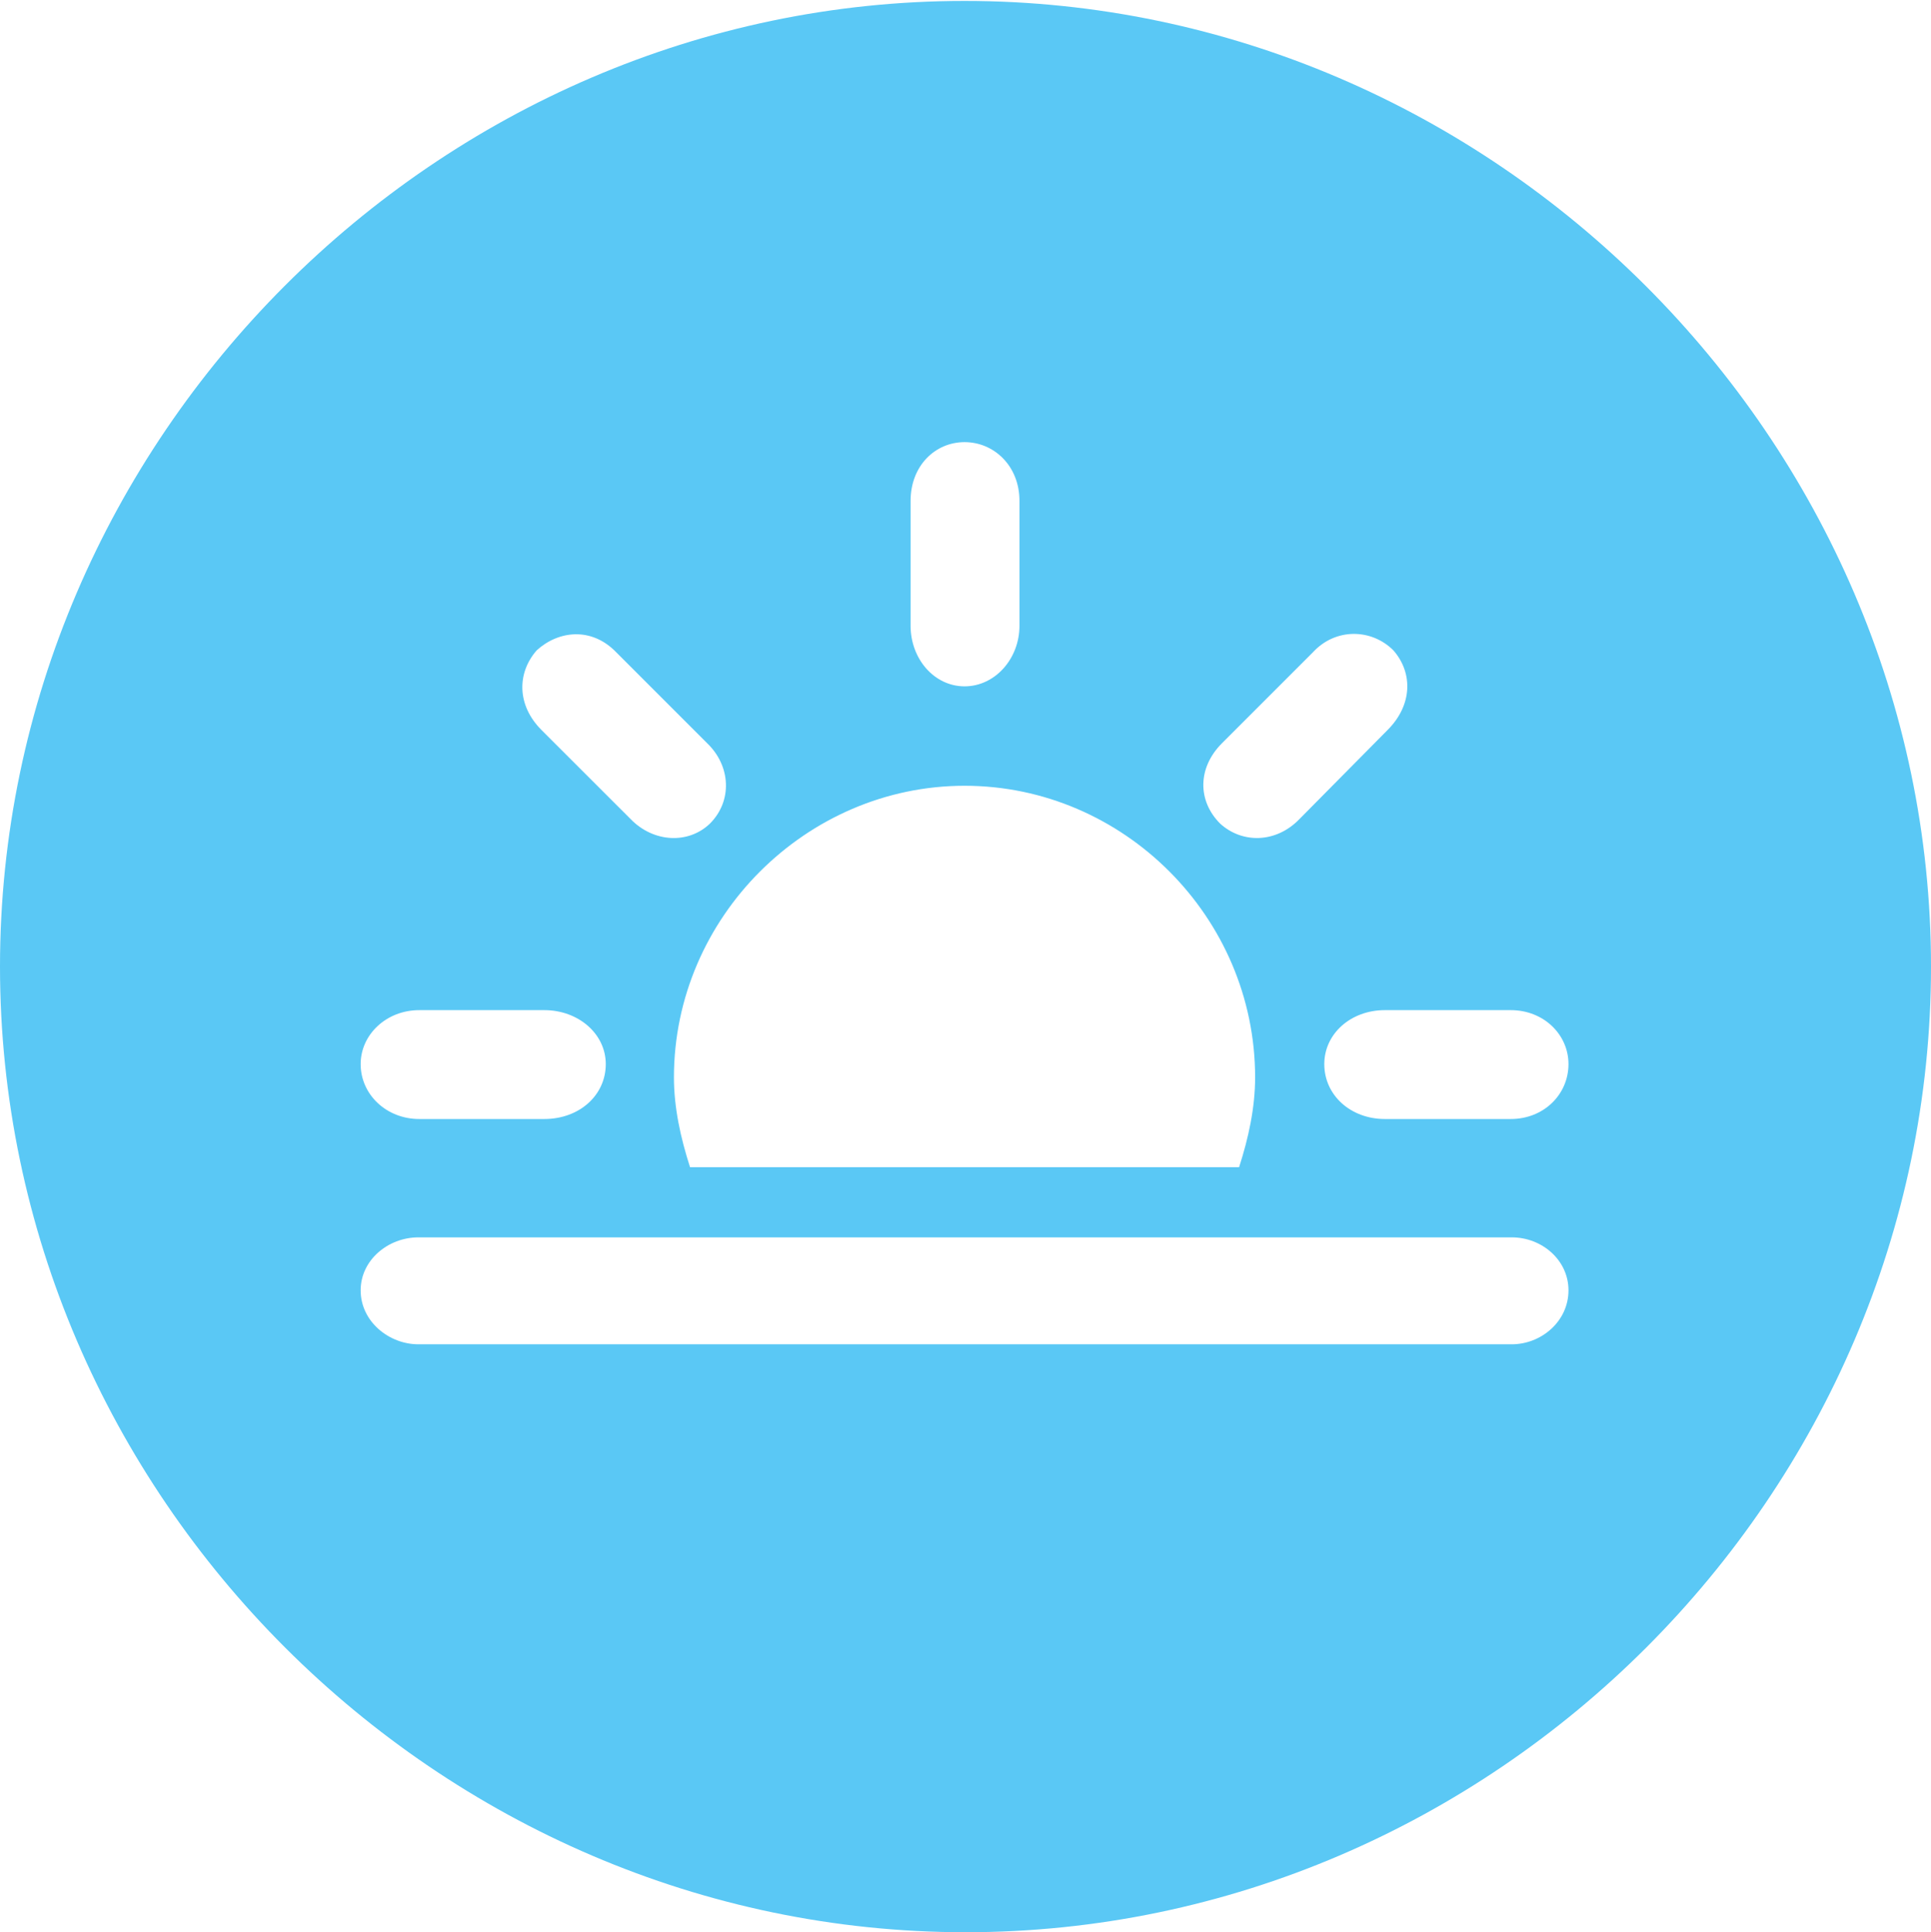 <?xml version="1.0" encoding="UTF-8"?>
<!--Generator: Apple Native CoreSVG 175.5-->
<!DOCTYPE svg
PUBLIC "-//W3C//DTD SVG 1.1//EN"
       "http://www.w3.org/Graphics/SVG/1.1/DTD/svg11.dtd">
<svg version="1.1" xmlns="http://www.w3.org/2000/svg" xmlns:xlink="http://www.w3.org/1999/xlink" width="24.902" height="24.915">
 <g>
  <rect height="24.915" opacity="0" width="24.902" x="0" y="0"/>
  <path d="M12.451 24.915C19.263 24.915 24.902 19.275 24.902 12.463C24.902 5.664 19.25 0.012 12.439 0.012C5.64 0.012 0 5.664 0 12.463C0 19.275 5.652 24.915 12.451 24.915ZM5.408 14.429C4.98 14.429 4.651 14.111 4.651 13.721C4.651 13.342 4.98 13.025 5.408 13.025L7.019 13.025C7.458 13.025 7.812 13.33 7.812 13.721C7.812 14.123 7.471 14.429 7.019 14.429ZM8.13 10.559L6.982 9.412C6.665 9.094 6.665 8.679 6.921 8.386C7.202 8.13 7.629 8.081 7.947 8.411L9.119 9.583C9.424 9.875 9.448 10.327 9.155 10.62C8.875 10.889 8.423 10.864 8.13 10.559ZM15.735 10.62C15.442 10.327 15.442 9.9 15.759 9.583L16.931 8.411C17.224 8.093 17.688 8.105 17.969 8.386C18.225 8.679 18.213 9.094 17.895 9.412L16.76 10.559C16.455 10.877 16.016 10.877 15.735 10.62ZM17.859 14.429C17.419 14.429 17.078 14.123 17.078 13.721C17.078 13.33 17.419 13.025 17.859 13.025L19.482 13.025C19.91 13.025 20.227 13.342 20.227 13.721C20.227 14.111 19.91 14.429 19.482 14.429ZM16.186 13.892C16.186 14.282 16.101 14.673 15.979 15.051L8.899 15.051C8.777 14.673 8.691 14.282 8.691 13.892C8.691 11.829 10.4 10.132 12.439 10.132C14.49 10.132 16.186 11.829 16.186 13.892ZM5.396 17.334C5.017 17.334 4.651 17.041 4.651 16.638C4.651 16.248 5.005 15.955 5.396 15.955L19.495 15.955C19.885 15.955 20.227 16.248 20.227 16.638C20.227 17.041 19.873 17.334 19.495 17.334ZM13.147 8.069C13.147 8.496 12.83 8.85 12.439 8.85C12.048 8.85 11.743 8.496 11.743 8.069L11.743 6.458C11.743 6.006 12.06 5.701 12.439 5.701C12.817 5.701 13.147 6.006 13.147 6.458Z" fill="#5ac8f5"/>
 </g>
</svg>
